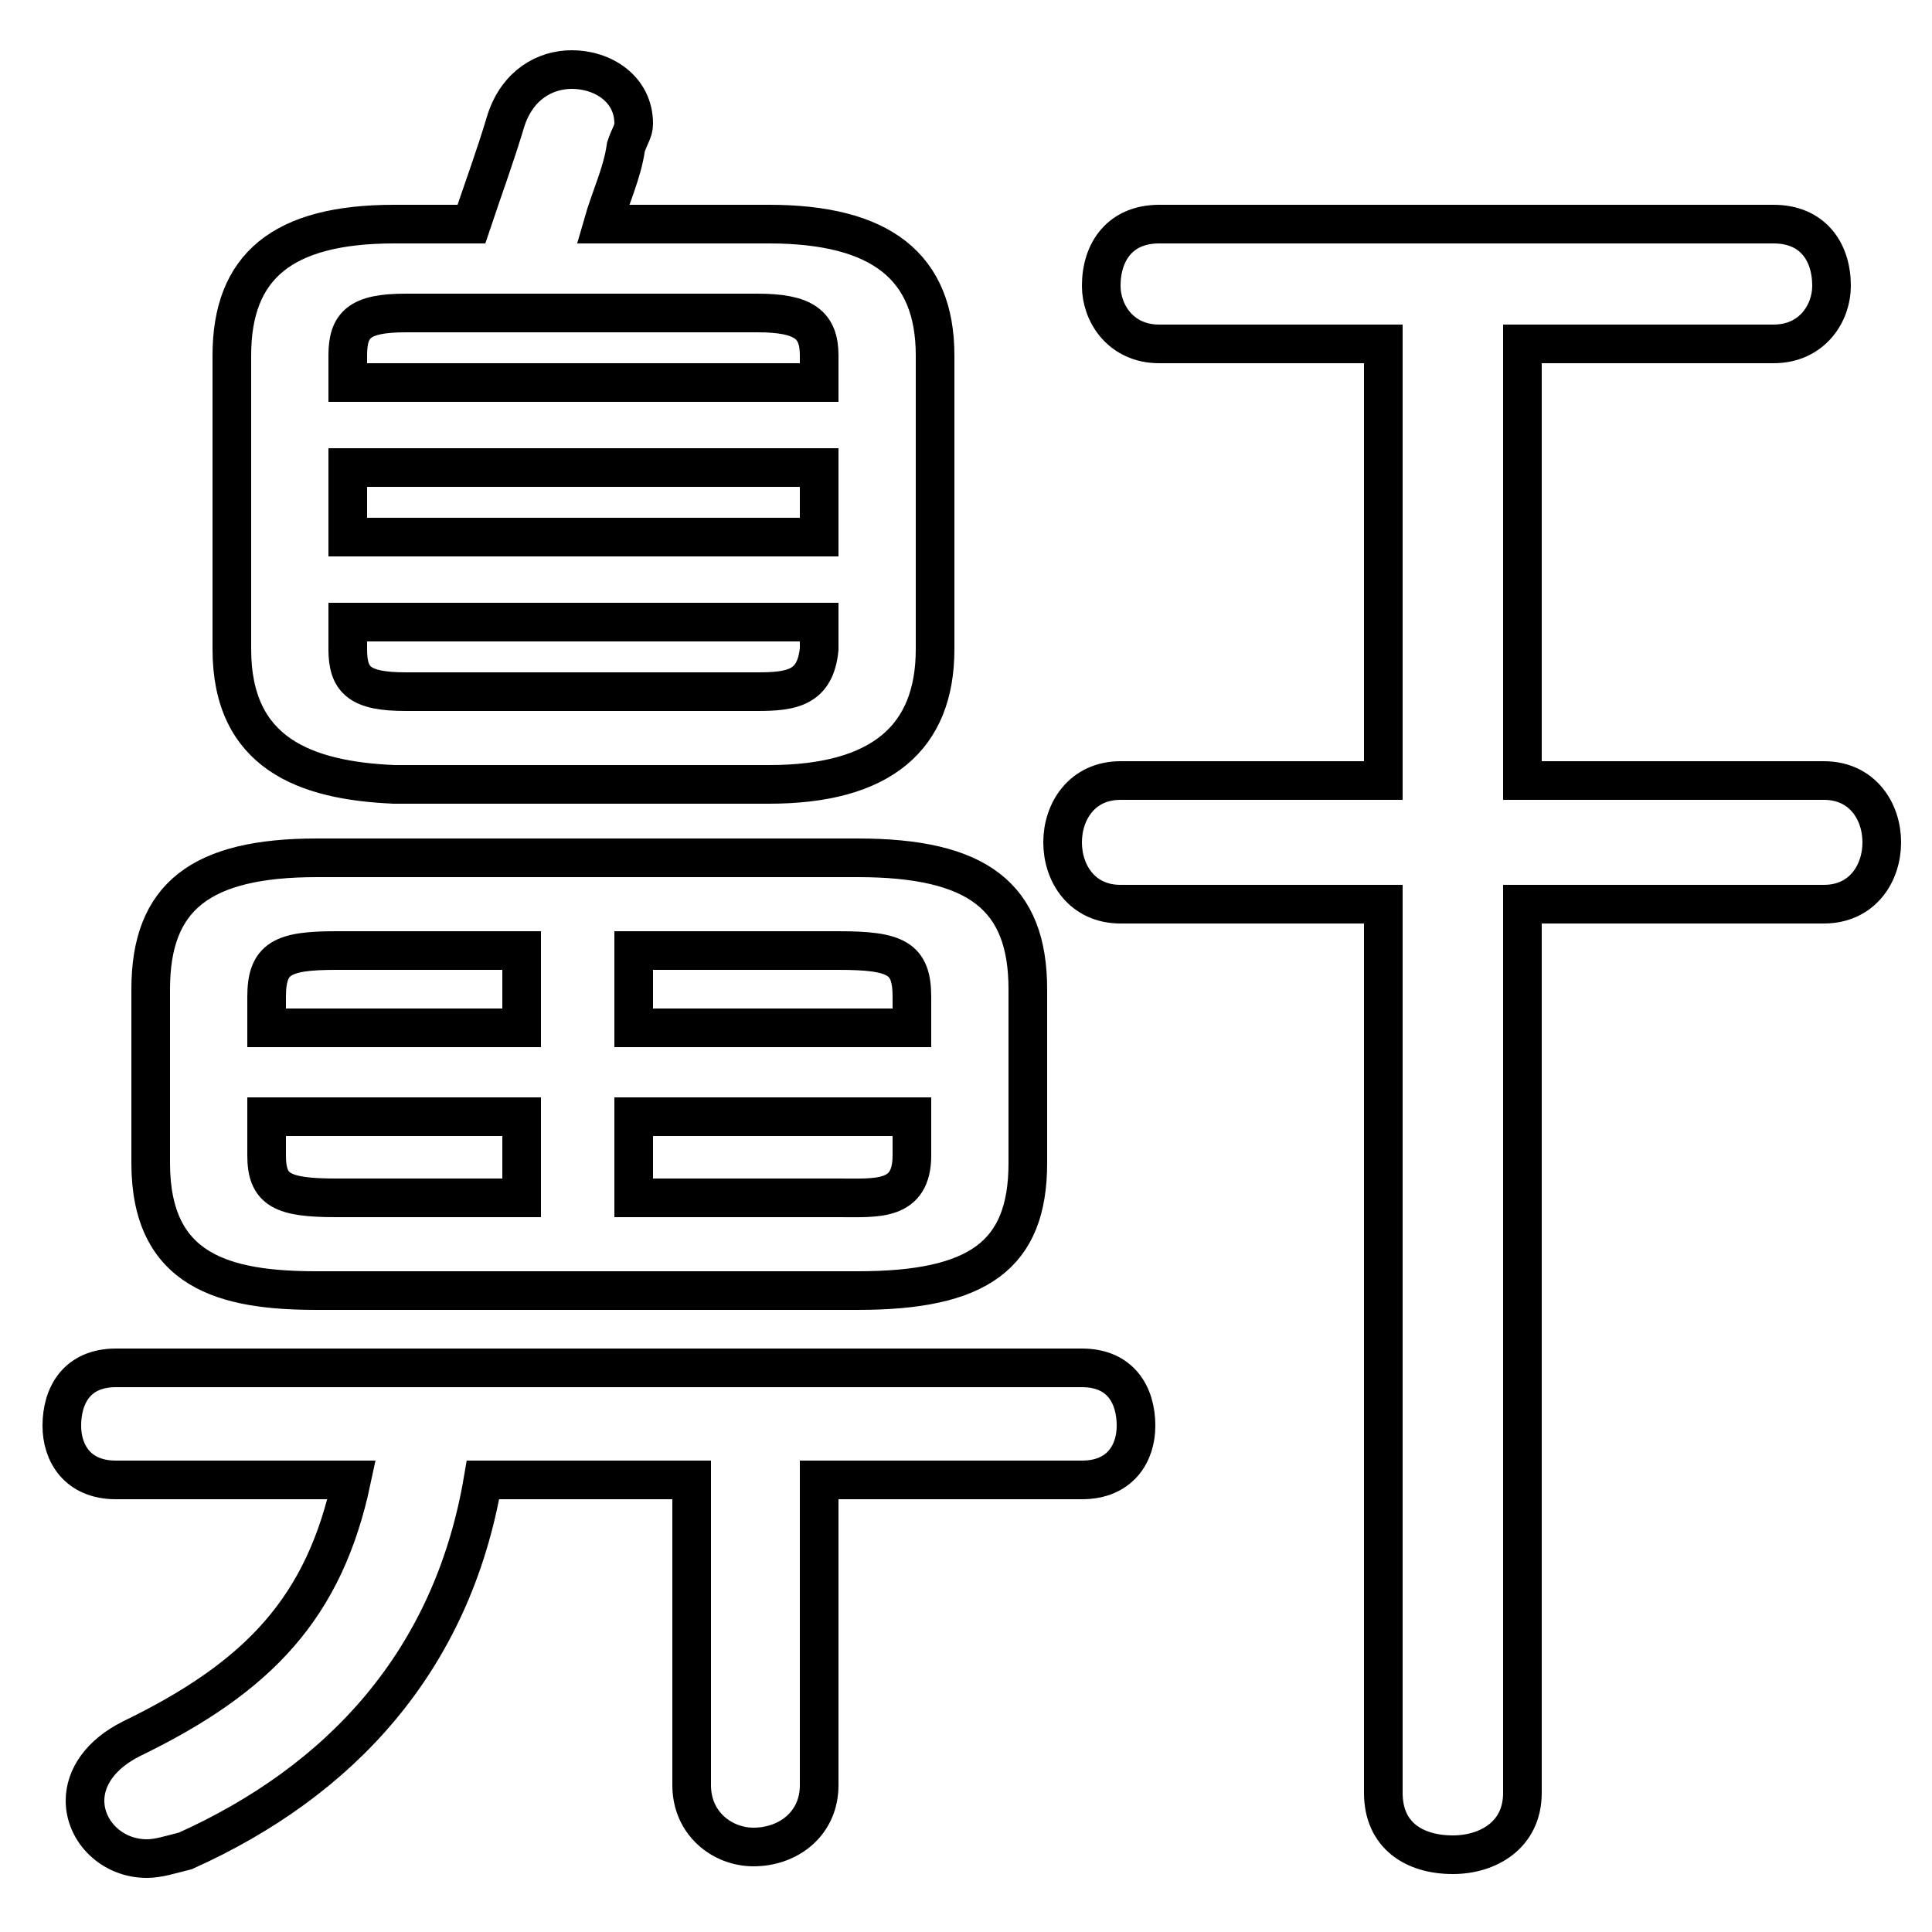 <svg xmlns="http://www.w3.org/2000/svg" viewBox="0 -44.0 50.0 50.0">
    <rect x="0" y="-44.0" width="50.0" height="50.0" fill="#808080" stroke="none"/>
    <g transform="scale(1, -1)">
        <!-- ボディの枠 -->
        <rect x="0" y="-6.0" width="50.0" height="50.0"
            stroke="white" fill="white"/>
        <!-- グリフ座標系の原点 -->
        <circle cx="0" cy="0" r="5" fill="white"/>
        <!-- グリフのアウトライン -->
        <g style="fill:none;stroke:#000000;stroke-width:1;">
<path d="M 22.2 10.6 C 25.3 10.6 26.6 11.5 26.6 13.9 L 26.6 18.4 C 26.6 20.8 25.3 21.8 22.2 21.8 L 8.2 21.8 C 5.2 21.8 3.9 20.8 3.9 18.4 L 3.9 13.9 C 3.9 11.1 5.8 10.6 8.2 10.6 Z M 9.0 31.9 L 21.2 31.9 L 21.2 30.1 L 9.0 30.1 Z M 19.9 23.7 C 22.8 23.7 24.2 24.9 24.2 27.2 L 24.2 34.8 C 24.2 37.1 22.8 38.2 19.9 38.2 L 15.6 38.2 C 15.8 38.9 16.1 39.5 16.2 40.2 C 16.3 40.5 16.4 40.6 16.4 40.8 C 16.4 41.7 15.6 42.2 14.8 42.2 C 14.1 42.2 13.4 41.8 13.1 40.9 C 12.8 39.9 12.5 39.1 12.2 38.2 L 10.2 38.2 C 7.3 38.2 6.0 37.1 6.0 34.8 L 6.0 27.2 C 6.0 24.5 7.9 23.8 10.2 23.7 Z M 9.1 5.7 C 8.4 2.4 6.7 0.6 3.4 -1.0 C 2.6 -1.4 2.2 -2.0 2.2 -2.6 C 2.2 -3.4 2.9 -4.1 3.8 -4.1 C 4.1 -4.1 4.4 -4.0 4.8 -3.9 C 8.8 -2.1 11.7 1.0 12.5 5.7 L 17.9 5.7 L 17.9 -2.2 C 17.9 -3.2 18.7 -3.8 19.5 -3.8 C 20.4 -3.8 21.2 -3.2 21.2 -2.2 L 21.2 5.7 L 28.0 5.7 C 29.0 5.7 29.4 6.4 29.4 7.1 C 29.4 7.9 29.0 8.6 28.0 8.6 L 3.0 8.6 C 2.0 8.6 1.6 7.9 1.6 7.1 C 1.6 6.4 2.0 5.7 3.0 5.7 Z M 21.2 34.1 L 9.0 34.1 L 9.0 34.8 C 9.0 35.6 9.3 35.9 10.5 35.9 L 19.6 35.9 C 20.8 35.9 21.2 35.6 21.2 34.8 Z M 23.6 17.4 L 16.4 17.4 L 16.4 19.4 L 21.7 19.4 C 23.2 19.4 23.6 19.2 23.6 18.2 Z M 10.5 26.1 C 9.3 26.1 9.0 26.4 9.0 27.2 L 9.0 27.9 L 21.2 27.9 L 21.2 27.2 C 21.1 26.2 20.5 26.1 19.6 26.1 Z M 13.5 19.4 L 13.5 17.4 L 6.9 17.4 L 6.9 18.2 C 6.9 19.2 7.3 19.4 8.7 19.4 Z M 16.4 13.0 L 16.4 15.1 L 23.6 15.1 L 23.6 14.1 C 23.6 12.9 22.7 13.0 21.7 13.0 Z M 6.9 15.1 L 13.5 15.1 L 13.5 13.0 L 8.7 13.0 C 7.3 13.0 6.9 13.2 6.9 14.1 Z M 35.8 20.6 L 35.8 -2.4 C 35.8 -3.5 36.6 -4.0 37.6 -4.0 C 38.5 -4.0 39.4 -3.5 39.4 -2.4 L 39.4 20.6 L 47.2 20.6 C 48.2 20.6 48.7 21.4 48.7 22.2 C 48.7 23.0 48.2 23.8 47.2 23.8 L 39.4 23.8 L 39.4 35.1 L 45.9 35.1 C 46.9 35.1 47.4 35.9 47.4 36.6 C 47.4 37.5 46.9 38.2 45.9 38.2 L 30.0 38.2 C 29.0 38.2 28.5 37.5 28.5 36.6 C 28.5 35.9 29.0 35.1 30.0 35.1 L 35.8 35.1 L 35.8 23.8 L 29.0 23.8 C 28.0 23.8 27.5 23.0 27.5 22.2 C 27.5 21.4 28.0 20.6 29.0 20.6 Z"/>
</g>
</g>
</svg>